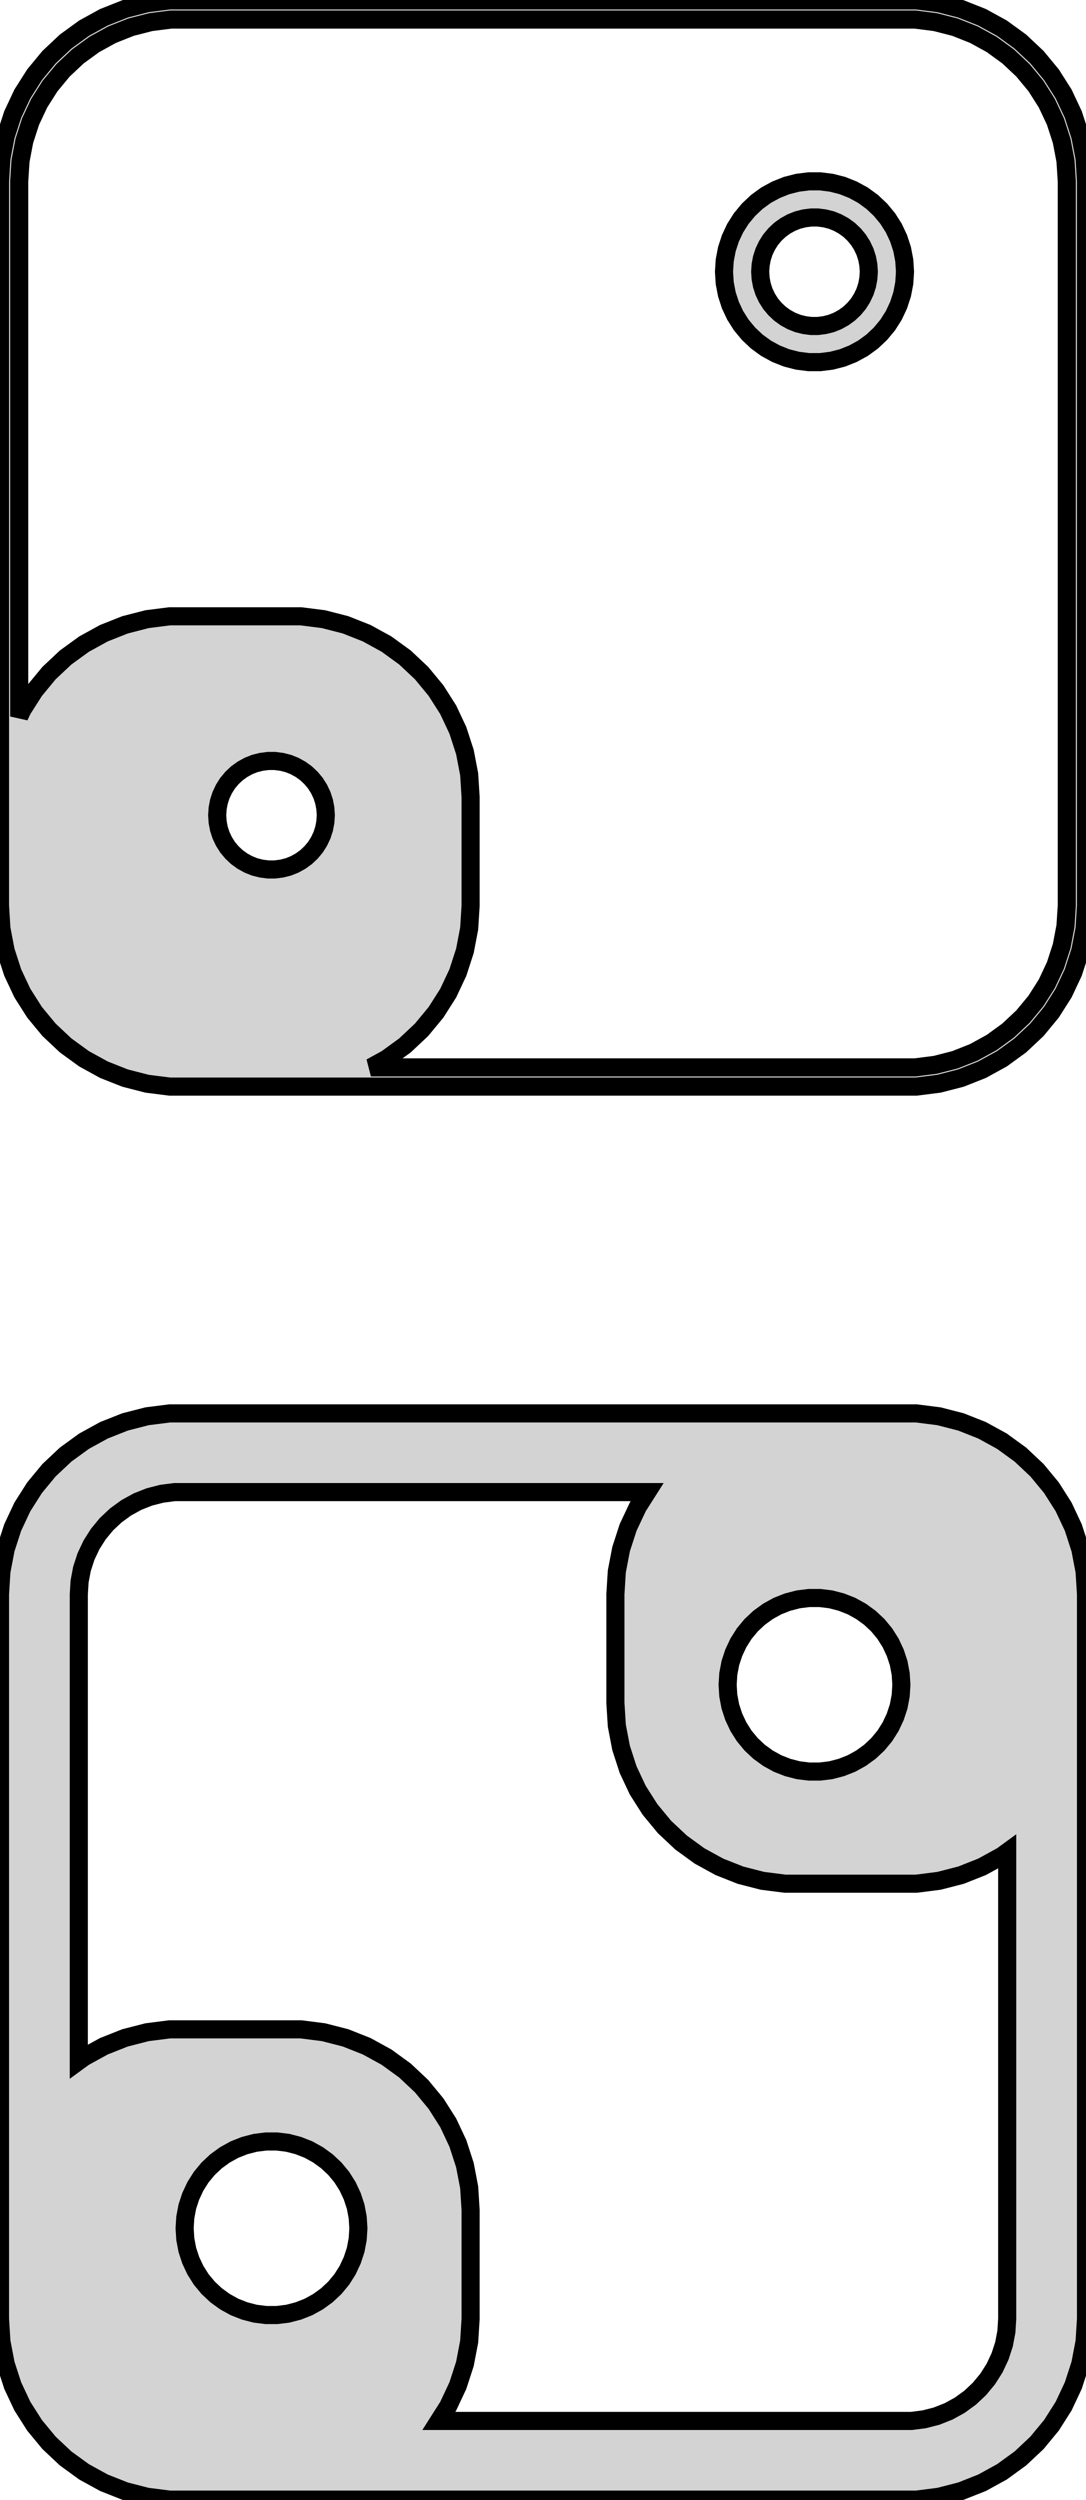 <?xml version="1.0" standalone="no"?>
<!DOCTYPE svg PUBLIC "-//W3C//DTD SVG 1.1//EN" "http://www.w3.org/Graphics/SVG/1.1/DTD/svg11.dtd">
<svg width="30mm" height="69mm" viewBox="-15 -132 30 69" xmlns="http://www.w3.org/2000/svg" version="1.1">
<title>OpenSCAD Model</title>
<path d="
M 10.937,-102.089 L 11.545,-102.245 L 12.129,-102.476 L 12.679,-102.778 L 13.187,-103.147 L 13.645,-103.577
 L 14.045,-104.061 L 14.382,-104.591 L 14.649,-105.159 L 14.843,-105.757 L 14.961,-106.373 L 15,-107
 L 15,-127 L 14.961,-127.627 L 14.843,-128.243 L 14.649,-128.841 L 14.382,-129.409 L 14.045,-129.939
 L 13.645,-130.423 L 13.187,-130.853 L 12.679,-131.222 L 12.129,-131.524 L 11.545,-131.755 L 10.937,-131.911
 L 10.314,-131.99 L -10.314,-131.99 L -10.937,-131.911 L -11.545,-131.755 L -12.129,-131.524 L -12.679,-131.222
 L -13.187,-130.853 L -13.645,-130.423 L -14.045,-129.939 L -14.382,-129.409 L -14.649,-128.841 L -14.843,-128.243
 L -14.961,-127.627 L -15,-127 L -15,-107 L -14.961,-106.373 L -14.843,-105.757 L -14.649,-105.159
 L -14.382,-104.591 L -14.045,-104.061 L -13.645,-103.577 L -13.187,-103.147 L -12.679,-102.778 L -12.129,-102.476
 L -11.545,-102.245 L -10.937,-102.089 L -10.314,-102.01 L 10.314,-102.01 z
M -4.754,-102.54 L -4.321,-102.778 L -3.813,-103.147 L -3.355,-103.577 L -2.955,-104.061 L -2.618,-104.591
 L -2.351,-105.159 L -2.157,-105.757 L -2.039,-106.373 L -2,-107 L -2,-110 L -2.039,-110.627
 L -2.157,-111.243 L -2.351,-111.841 L -2.618,-112.409 L -2.955,-112.939 L -3.355,-113.423 L -3.813,-113.853
 L -4.321,-114.222 L -4.871,-114.524 L -5.455,-114.755 L -6.063,-114.911 L -6.686,-114.99 L -10.314,-114.99
 L -10.937,-114.911 L -11.545,-114.755 L -12.129,-114.524 L -12.679,-114.222 L -13.187,-113.853 L -13.645,-113.423
 L -14.045,-112.939 L -14.382,-112.409 L -14.469,-112.224 L -14.469,-127 L -14.433,-127.56 L -14.328,-128.111
 L -14.155,-128.645 L -13.916,-129.153 L -13.615,-129.627 L -13.257,-130.059 L -12.848,-130.443 L -12.394,-130.773
 L -11.903,-131.043 L -11.381,-131.25 L -10.837,-131.389 L -10.281,-131.46 L 10.281,-131.46 L 10.837,-131.389
 L 11.381,-131.25 L 11.903,-131.043 L 12.394,-130.773 L 12.848,-130.443 L 13.257,-130.059 L 13.615,-129.627
 L 13.916,-129.153 L 14.155,-128.645 L 14.328,-128.111 L 14.433,-127.56 L 14.469,-127 L 14.469,-107
 L 14.433,-106.44 L 14.328,-105.889 L 14.155,-105.355 L 13.916,-104.847 L 13.615,-104.373 L 13.257,-103.941
 L 12.848,-103.557 L 12.394,-103.227 L 11.903,-102.957 L 11.381,-102.75 L 10.837,-102.611 L 10.281,-102.54
 z
M 7.968,-122.044 L 8.273,-122.122 L 8.564,-122.238 L 8.84,-122.389 L 9.094,-122.574 L 9.322,-122.789
 L 9.523,-123.031 L 9.691,-123.296 L 9.824,-123.58 L 9.921,-123.878 L 9.98,-124.187 L 10,-124.5
 L 9.98,-124.813 L 9.921,-125.122 L 9.824,-125.42 L 9.691,-125.704 L 9.523,-125.969 L 9.322,-126.211
 L 9.094,-126.426 L 8.84,-126.611 L 8.564,-126.762 L 8.273,-126.878 L 7.968,-126.956 L 7.657,-126.995
 L 7.343,-126.995 L 7.032,-126.956 L 6.727,-126.878 L 6.436,-126.762 L 6.16,-126.611 L 5.906,-126.426
 L 5.678,-126.211 L 5.477,-125.969 L 5.309,-125.704 L 5.176,-125.42 L 5.079,-125.122 L 5.02,-124.813
 L 5,-124.5 L 5.02,-124.187 L 5.079,-123.878 L 5.176,-123.58 L 5.309,-123.296 L 5.477,-123.031
 L 5.678,-122.789 L 5.906,-122.574 L 6.16,-122.389 L 6.436,-122.238 L 6.727,-122.122 L 7.032,-122.044
 L 7.343,-122.005 L 7.657,-122.005 z
M 7.406,-123.003 L 7.219,-123.027 L 7.036,-123.073 L 6.861,-123.143 L 6.696,-123.234 L 6.544,-123.344
 L 6.407,-123.473 L 6.286,-123.618 L 6.186,-123.777 L 6.105,-123.948 L 6.047,-124.127 L 6.012,-124.312
 L 6,-124.5 L 6.012,-124.688 L 6.047,-124.873 L 6.105,-125.052 L 6.186,-125.223 L 6.286,-125.382
 L 6.407,-125.527 L 6.544,-125.656 L 6.696,-125.766 L 6.861,-125.857 L 7.036,-125.927 L 7.219,-125.973
 L 7.406,-125.997 L 7.594,-125.997 L 7.781,-125.973 L 7.964,-125.927 L 8.139,-125.857 L 8.304,-125.766
 L 8.456,-125.656 L 8.593,-125.527 L 8.714,-125.382 L 8.814,-125.223 L 8.895,-125.052 L 8.953,-124.873
 L 8.988,-124.688 L 9,-124.5 L 8.988,-124.312 L 8.953,-124.127 L 8.895,-123.948 L 8.814,-123.777
 L 8.714,-123.618 L 8.593,-123.473 L 8.456,-123.344 L 8.304,-123.234 L 8.139,-123.143 L 7.964,-123.073
 L 7.781,-123.027 L 7.594,-123.003 z
M -7.594,-108.003 L -7.781,-108.027 L -7.964,-108.073 L -8.139,-108.143 L -8.304,-108.234 L -8.456,-108.344
 L -8.593,-108.473 L -8.714,-108.618 L -8.814,-108.777 L -8.895,-108.948 L -8.953,-109.127 L -8.988,-109.312
 L -9,-109.5 L -8.988,-109.688 L -8.953,-109.873 L -8.895,-110.052 L -8.814,-110.223 L -8.714,-110.382
 L -8.593,-110.527 L -8.456,-110.656 L -8.304,-110.766 L -8.139,-110.857 L -7.964,-110.927 L -7.781,-110.973
 L -7.594,-110.997 L -7.406,-110.997 L -7.219,-110.973 L -7.036,-110.927 L -6.861,-110.857 L -6.696,-110.766
 L -6.544,-110.656 L -6.407,-110.527 L -6.286,-110.382 L -6.186,-110.223 L -6.105,-110.052 L -6.047,-109.873
 L -6.012,-109.688 L -6,-109.5 L -6.012,-109.312 L -6.047,-109.127 L -6.105,-108.948 L -6.186,-108.777
 L -6.286,-108.618 L -6.407,-108.473 L -6.544,-108.344 L -6.696,-108.234 L -6.861,-108.143 L -7.036,-108.073
 L -7.219,-108.027 L -7.406,-108.003 z
M 10.937,-63.089 L 11.545,-63.245 L 12.129,-63.476 L 12.679,-63.778 L 13.187,-64.147 L 13.645,-64.577
 L 14.045,-65.061 L 14.382,-65.591 L 14.649,-66.159 L 14.843,-66.757 L 14.961,-67.373 L 15,-68
 L 15,-88 L 14.961,-88.627 L 14.843,-89.243 L 14.649,-89.841 L 14.382,-90.409 L 14.045,-90.939
 L 13.645,-91.423 L 13.187,-91.853 L 12.679,-92.222 L 12.129,-92.524 L 11.545,-92.755 L 10.937,-92.911
 L 10.314,-92.99 L -10.314,-92.99 L -10.937,-92.911 L -11.545,-92.755 L -12.129,-92.524 L -12.679,-92.222
 L -13.187,-91.853 L -13.645,-91.423 L -14.045,-90.939 L -14.382,-90.409 L -14.649,-89.841 L -14.843,-89.243
 L -14.961,-88.627 L -15,-88 L -15,-68 L -14.961,-67.373 L -14.843,-66.757 L -14.649,-66.159
 L -14.382,-65.591 L -14.045,-65.061 L -13.645,-64.577 L -13.187,-64.147 L -12.679,-63.778 L -12.129,-63.476
 L -11.545,-63.245 L -10.937,-63.089 L -10.314,-63.01 L 10.314,-63.01 z
M -2.878,-65.182 L -2.618,-65.591 L -2.351,-66.159 L -2.157,-66.757 L -2.039,-67.373 L -2,-68
 L -2,-71 L -2.039,-71.627 L -2.157,-72.243 L -2.351,-72.841 L -2.618,-73.409 L -2.955,-73.939
 L -3.355,-74.423 L -3.813,-74.853 L -4.321,-75.222 L -4.871,-75.524 L -5.455,-75.755 L -6.063,-75.911
 L -6.686,-75.99 L -10.314,-75.99 L -10.937,-75.911 L -11.545,-75.755 L -12.129,-75.524 L -12.679,-75.222
 L -12.823,-75.117 L -12.823,-88 L -12.801,-88.354 L -12.735,-88.702 L -12.625,-89.039 L -12.474,-89.36
 L -12.284,-89.659 L -12.058,-89.933 L -11.8,-90.175 L -11.513,-90.384 L -11.202,-90.555 L -10.873,-90.685
 L -10.529,-90.773 L -10.177,-90.818 L 2.878,-90.818 L 2.618,-90.409 L 2.351,-89.841 L 2.157,-89.243
 L 2.039,-88.627 L 2,-88 L 2,-85 L 2.039,-84.373 L 2.157,-83.757 L 2.351,-83.159
 L 2.618,-82.591 L 2.955,-82.061 L 3.355,-81.577 L 3.813,-81.147 L 4.321,-80.778 L 4.871,-80.476
 L 5.455,-80.245 L 6.063,-80.089 L 6.686,-80.01 L 10.314,-80.01 L 10.937,-80.089 L 11.545,-80.245
 L 12.129,-80.476 L 12.679,-80.778 L 12.823,-80.883 L 12.823,-68 L 12.801,-67.646 L 12.735,-67.298
 L 12.625,-66.961 L 12.474,-66.64 L 12.284,-66.341 L 12.058,-66.067 L 11.8,-65.825 L 11.513,-65.616
 L 11.202,-65.445 L 10.873,-65.315 L 10.529,-65.227 L 10.177,-65.182 z
M 7.349,-83.105 L 7.05,-83.142 L 6.758,-83.218 L 6.478,-83.328 L 6.214,-83.474 L 5.97,-83.651
 L 5.75,-83.857 L 5.558,-84.089 L 5.397,-84.344 L 5.269,-84.617 L 5.175,-84.903 L 5.119,-85.199
 L 5.1,-85.5 L 5.119,-85.801 L 5.175,-86.097 L 5.269,-86.383 L 5.397,-86.656 L 5.558,-86.911
 L 5.75,-87.143 L 5.97,-87.349 L 6.214,-87.526 L 6.478,-87.672 L 6.758,-87.782 L 7.05,-87.858
 L 7.349,-87.895 L 7.651,-87.895 L 7.95,-87.858 L 8.242,-87.782 L 8.522,-87.672 L 8.786,-87.526
 L 9.03,-87.349 L 9.25,-87.143 L 9.442,-86.911 L 9.603,-86.656 L 9.731,-86.383 L 9.825,-86.097
 L 9.881,-85.801 L 9.9,-85.5 L 9.881,-85.199 L 9.825,-84.903 L 9.731,-84.617 L 9.603,-84.344
 L 9.442,-84.089 L 9.25,-83.857 L 9.03,-83.651 L 8.786,-83.474 L 8.522,-83.328 L 8.242,-83.218
 L 7.95,-83.142 L 7.651,-83.105 z
M -7.651,-68.105 L -7.95,-68.142 L -8.242,-68.218 L -8.522,-68.328 L -8.786,-68.474 L -9.03,-68.651
 L -9.25,-68.857 L -9.442,-69.089 L -9.603,-69.344 L -9.731,-69.617 L -9.825,-69.903 L -9.881,-70.199
 L -9.9,-70.5 L -9.881,-70.801 L -9.825,-71.097 L -9.731,-71.383 L -9.603,-71.656 L -9.442,-71.911
 L -9.25,-72.143 L -9.03,-72.349 L -8.786,-72.526 L -8.522,-72.672 L -8.242,-72.782 L -7.95,-72.858
 L -7.651,-72.895 L -7.349,-72.895 L -7.05,-72.858 L -6.758,-72.782 L -6.478,-72.672 L -6.214,-72.526
 L -5.97,-72.349 L -5.75,-72.143 L -5.558,-71.911 L -5.397,-71.656 L -5.269,-71.383 L -5.175,-71.097
 L -5.119,-70.801 L -5.1,-70.5 L -5.119,-70.199 L -5.175,-69.903 L -5.269,-69.617 L -5.397,-69.344
 L -5.558,-69.089 L -5.75,-68.857 L -5.97,-68.651 L -6.214,-68.474 L -6.478,-68.328 L -6.758,-68.218
 L -7.05,-68.142 L -7.349,-68.105 z
" stroke="black" fill="lightgray" stroke-width="0.5"/>
</svg>
